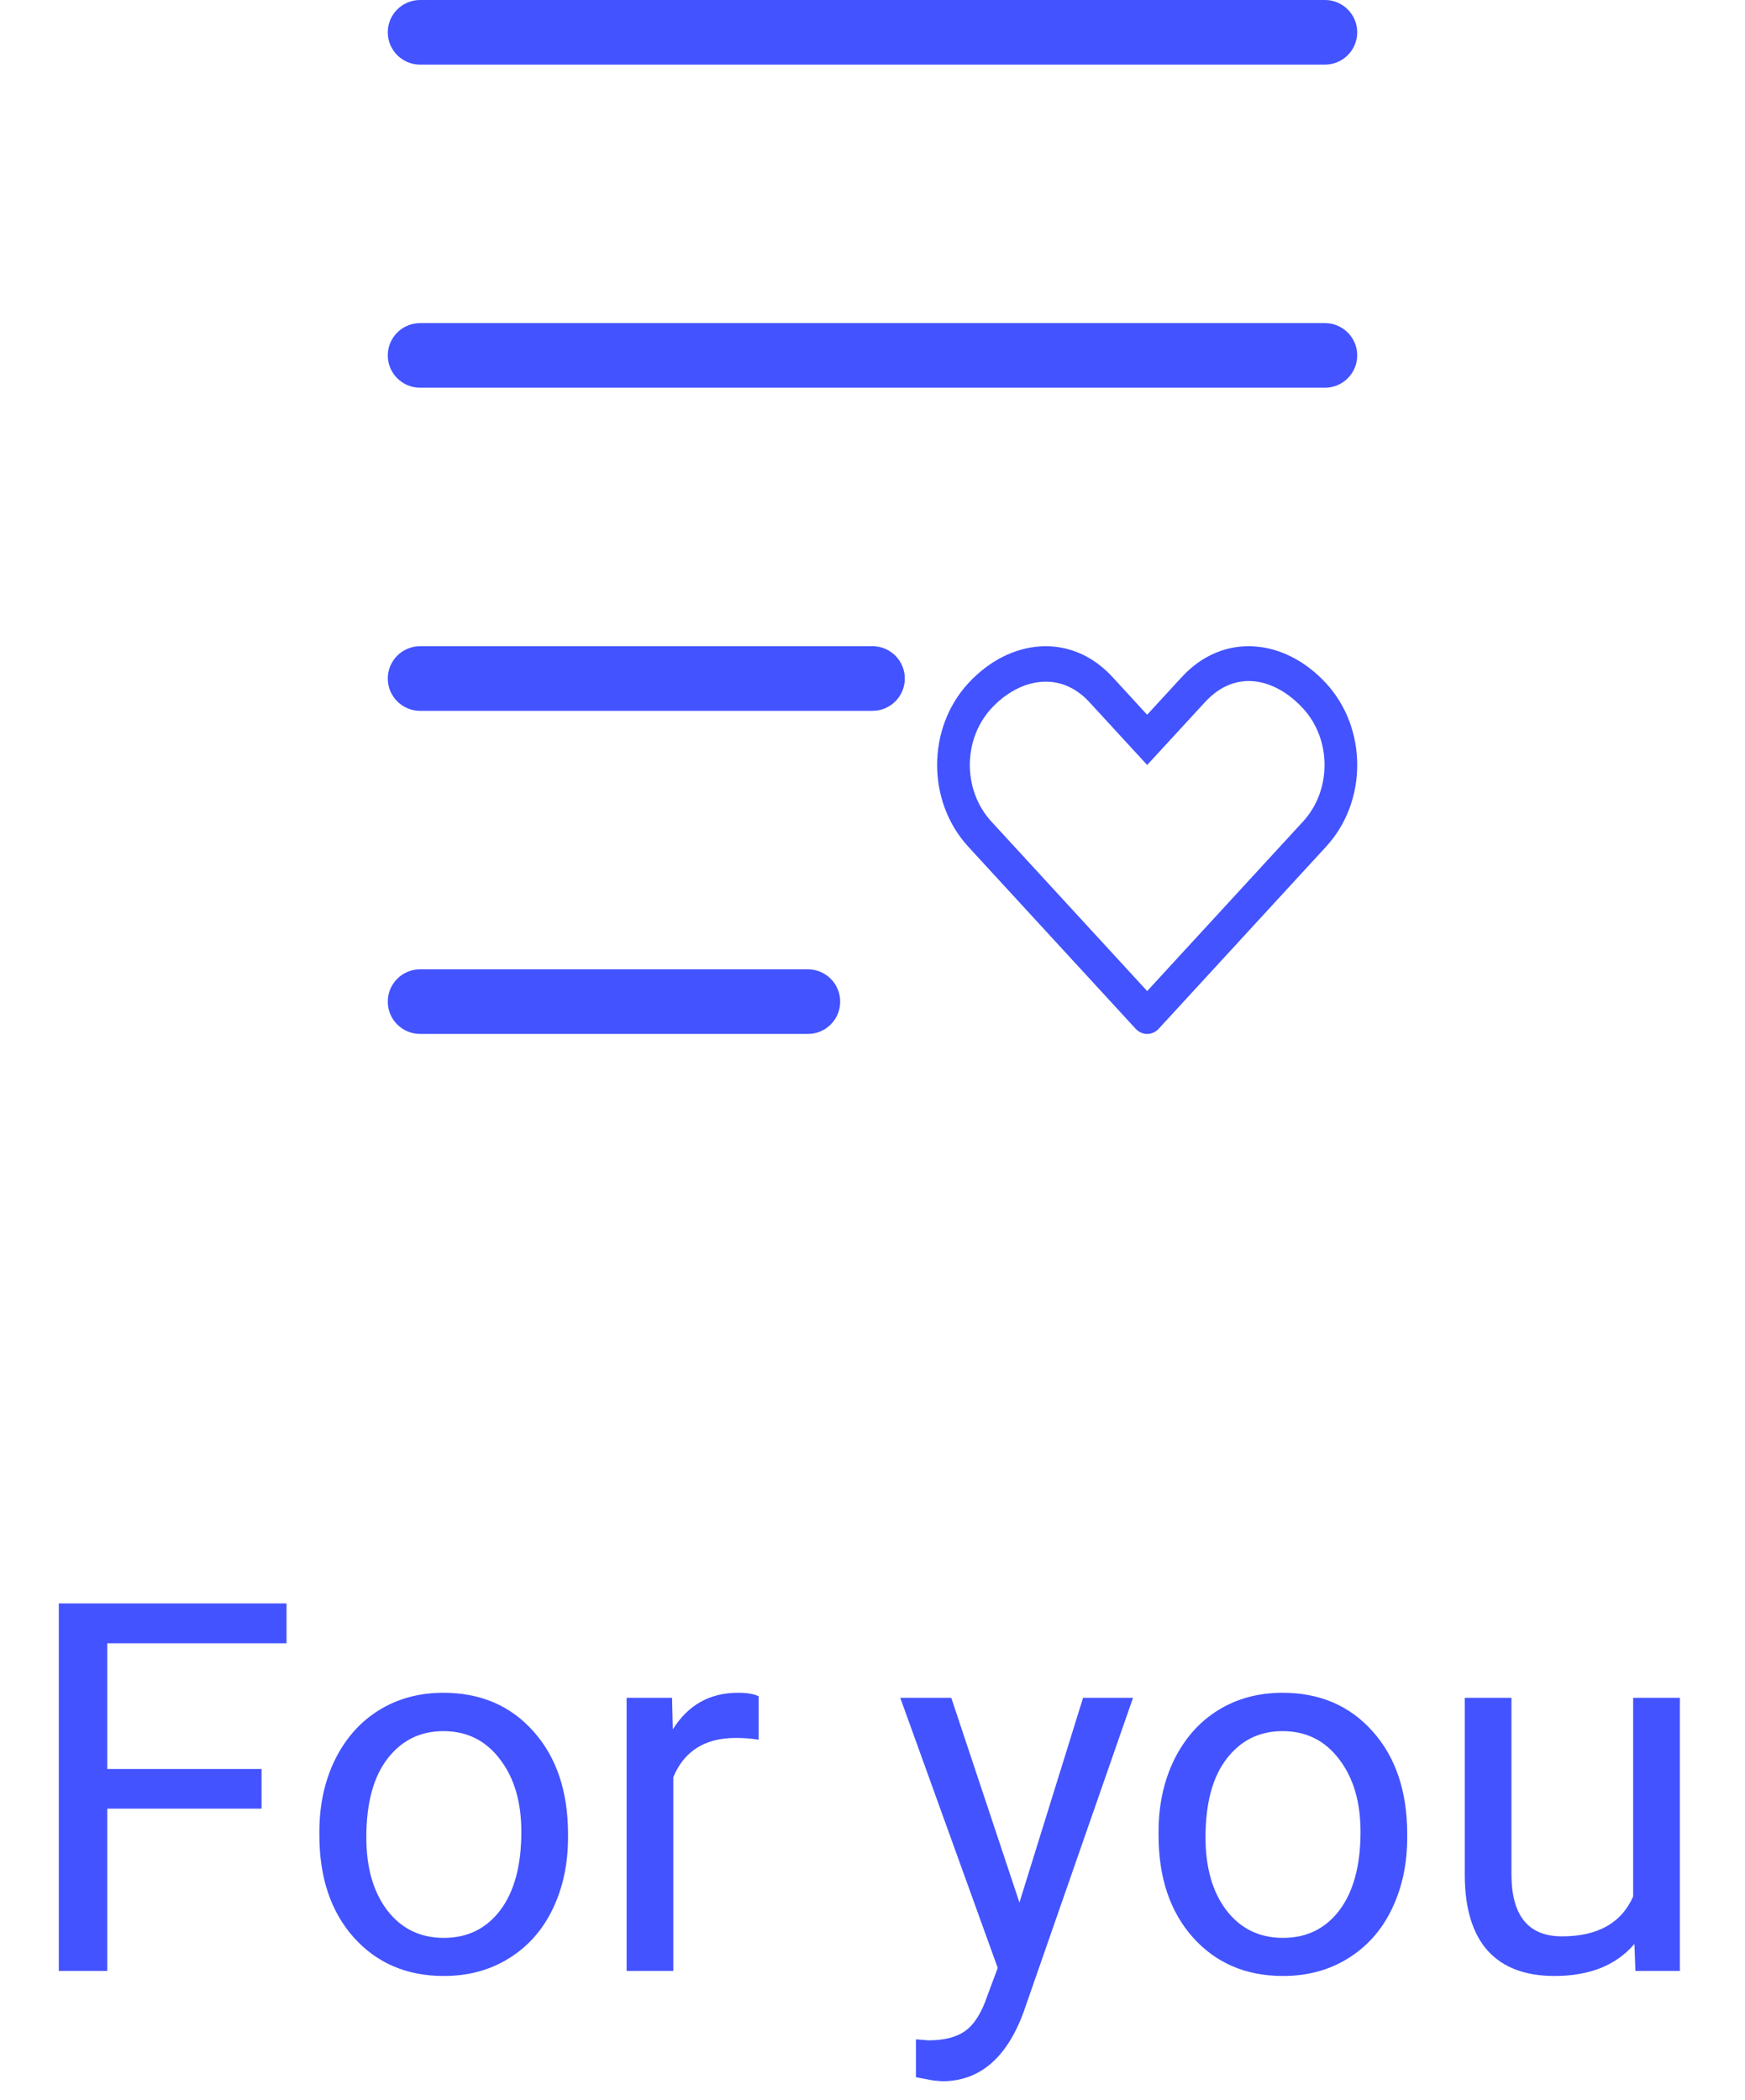 <svg width="54" height="65" viewBox="0 0 54 65" fill="none" xmlns="http://www.w3.org/2000/svg">
<path d="M8.094 55.977H3.32V61H1.82V49.625H8.867V50.859H3.32V54.75H8.094V55.977ZM9.883 56.695C9.883 55.867 10.044 55.122 10.367 54.461C10.695 53.8 11.148 53.289 11.727 52.93C12.31 52.57 12.974 52.391 13.719 52.391C14.87 52.391 15.8 52.789 16.508 53.586C17.221 54.383 17.578 55.443 17.578 56.766V56.867C17.578 57.69 17.419 58.43 17.102 59.086C16.789 59.737 16.338 60.245 15.75 60.609C15.167 60.974 14.495 61.156 13.734 61.156C12.588 61.156 11.659 60.758 10.945 59.961C10.237 59.164 9.883 58.109 9.883 56.797V56.695ZM11.336 56.867C11.336 57.805 11.552 58.557 11.984 59.125C12.422 59.693 13.005 59.977 13.734 59.977C14.469 59.977 15.052 59.69 15.484 59.117C15.917 58.539 16.133 57.732 16.133 56.695C16.133 55.768 15.912 55.018 15.469 54.445C15.031 53.867 14.448 53.578 13.719 53.578C13.005 53.578 12.43 53.862 11.992 54.43C11.555 54.997 11.336 55.81 11.336 56.867ZM23.477 53.844C23.258 53.807 23.021 53.789 22.766 53.789C21.818 53.789 21.174 54.193 20.836 55V61H19.391V52.547H20.797L20.82 53.523C21.294 52.768 21.966 52.391 22.836 52.391C23.117 52.391 23.331 52.427 23.477 52.5V53.844ZM31.547 58.883L33.516 52.547H35.062L31.664 62.305C31.138 63.711 30.302 64.414 29.156 64.414L28.883 64.391L28.344 64.289V63.117L28.734 63.148C29.224 63.148 29.604 63.05 29.875 62.852C30.151 62.654 30.378 62.292 30.555 61.766L30.875 60.906L27.859 52.547H29.438L31.547 58.883ZM35.852 56.695C35.852 55.867 36.013 55.122 36.336 54.461C36.664 53.8 37.117 53.289 37.695 52.93C38.279 52.57 38.943 52.391 39.688 52.391C40.839 52.391 41.768 52.789 42.477 53.586C43.19 54.383 43.547 55.443 43.547 56.766V56.867C43.547 57.69 43.388 58.43 43.07 59.086C42.758 59.737 42.307 60.245 41.719 60.609C41.135 60.974 40.464 61.156 39.703 61.156C38.557 61.156 37.628 60.758 36.914 59.961C36.206 59.164 35.852 58.109 35.852 56.797V56.695ZM37.305 56.867C37.305 57.805 37.521 58.557 37.953 59.125C38.391 59.693 38.974 59.977 39.703 59.977C40.438 59.977 41.021 59.69 41.453 59.117C41.885 58.539 42.102 57.732 42.102 56.695C42.102 55.768 41.88 55.018 41.438 54.445C41 53.867 40.417 53.578 39.688 53.578C38.974 53.578 38.398 53.862 37.961 54.43C37.523 54.997 37.305 55.81 37.305 56.867ZM50.578 60.164C50.016 60.825 49.19 61.156 48.102 61.156C47.2 61.156 46.513 60.896 46.039 60.375C45.57 59.849 45.333 59.073 45.328 58.047V52.547H46.773V58.008C46.773 59.289 47.294 59.93 48.336 59.93C49.44 59.93 50.175 59.518 50.539 58.695V52.547H51.984V61H50.609L50.578 60.164Z" fill="#4353FF"/>
<path d="M41.038 21.149C39.755 19.753 37.854 19.559 36.571 20.955L35.499 22.121L34.428 20.955C33.145 19.559 31.244 19.754 29.962 21.149C28.679 22.545 28.679 24.807 29.962 26.202L30.14 26.397L35.142 31.839C35.34 32.054 35.66 32.054 35.857 31.839L41.038 26.202C42.321 24.807 42.321 22.545 41.038 21.149ZM40.324 25.425L39.788 26.008L35.5 30.673L30.677 25.425C29.79 24.458 29.79 22.892 30.677 21.926C31.504 21.027 32.777 20.713 33.714 21.733L35.5 23.676L37.287 21.733C38.268 20.665 39.497 21.027 40.324 21.926C41.211 22.893 41.211 24.459 40.324 25.425Z" fill="#4353FF"/>
<path fill-rule="evenodd" clip-rule="evenodd" d="M13 2H41C41.552 2 42 1.553 42 1C42 0.447 41.552 -1.11759e-10 41 -1.11759e-10H13C12.448 -1.11759e-10 12 0.447 12 1C12 1.553 12.448 2 13 2ZM27 20H13C12.448 20 12 20.447 12 21C12 21.553 12.448 22 13 22H27C27.552 22 28 21.553 28 21C28 20.447 27.552 20 27 20ZM41 10H13C12.448 10 12 10.447 12 11C12 11.553 12.448 12 13 12H41C41.552 12 42 11.553 42 11C42 10.447 41.552 10 41 10ZM25 30H13C12.448 30 12 30.447 12 31C12 31.553 12.448 32 13 32H25C25.552 32 26 31.553 26 31C26 30.447 25.552 30 25 30Z" fill="#4353FF"/>
</svg>
